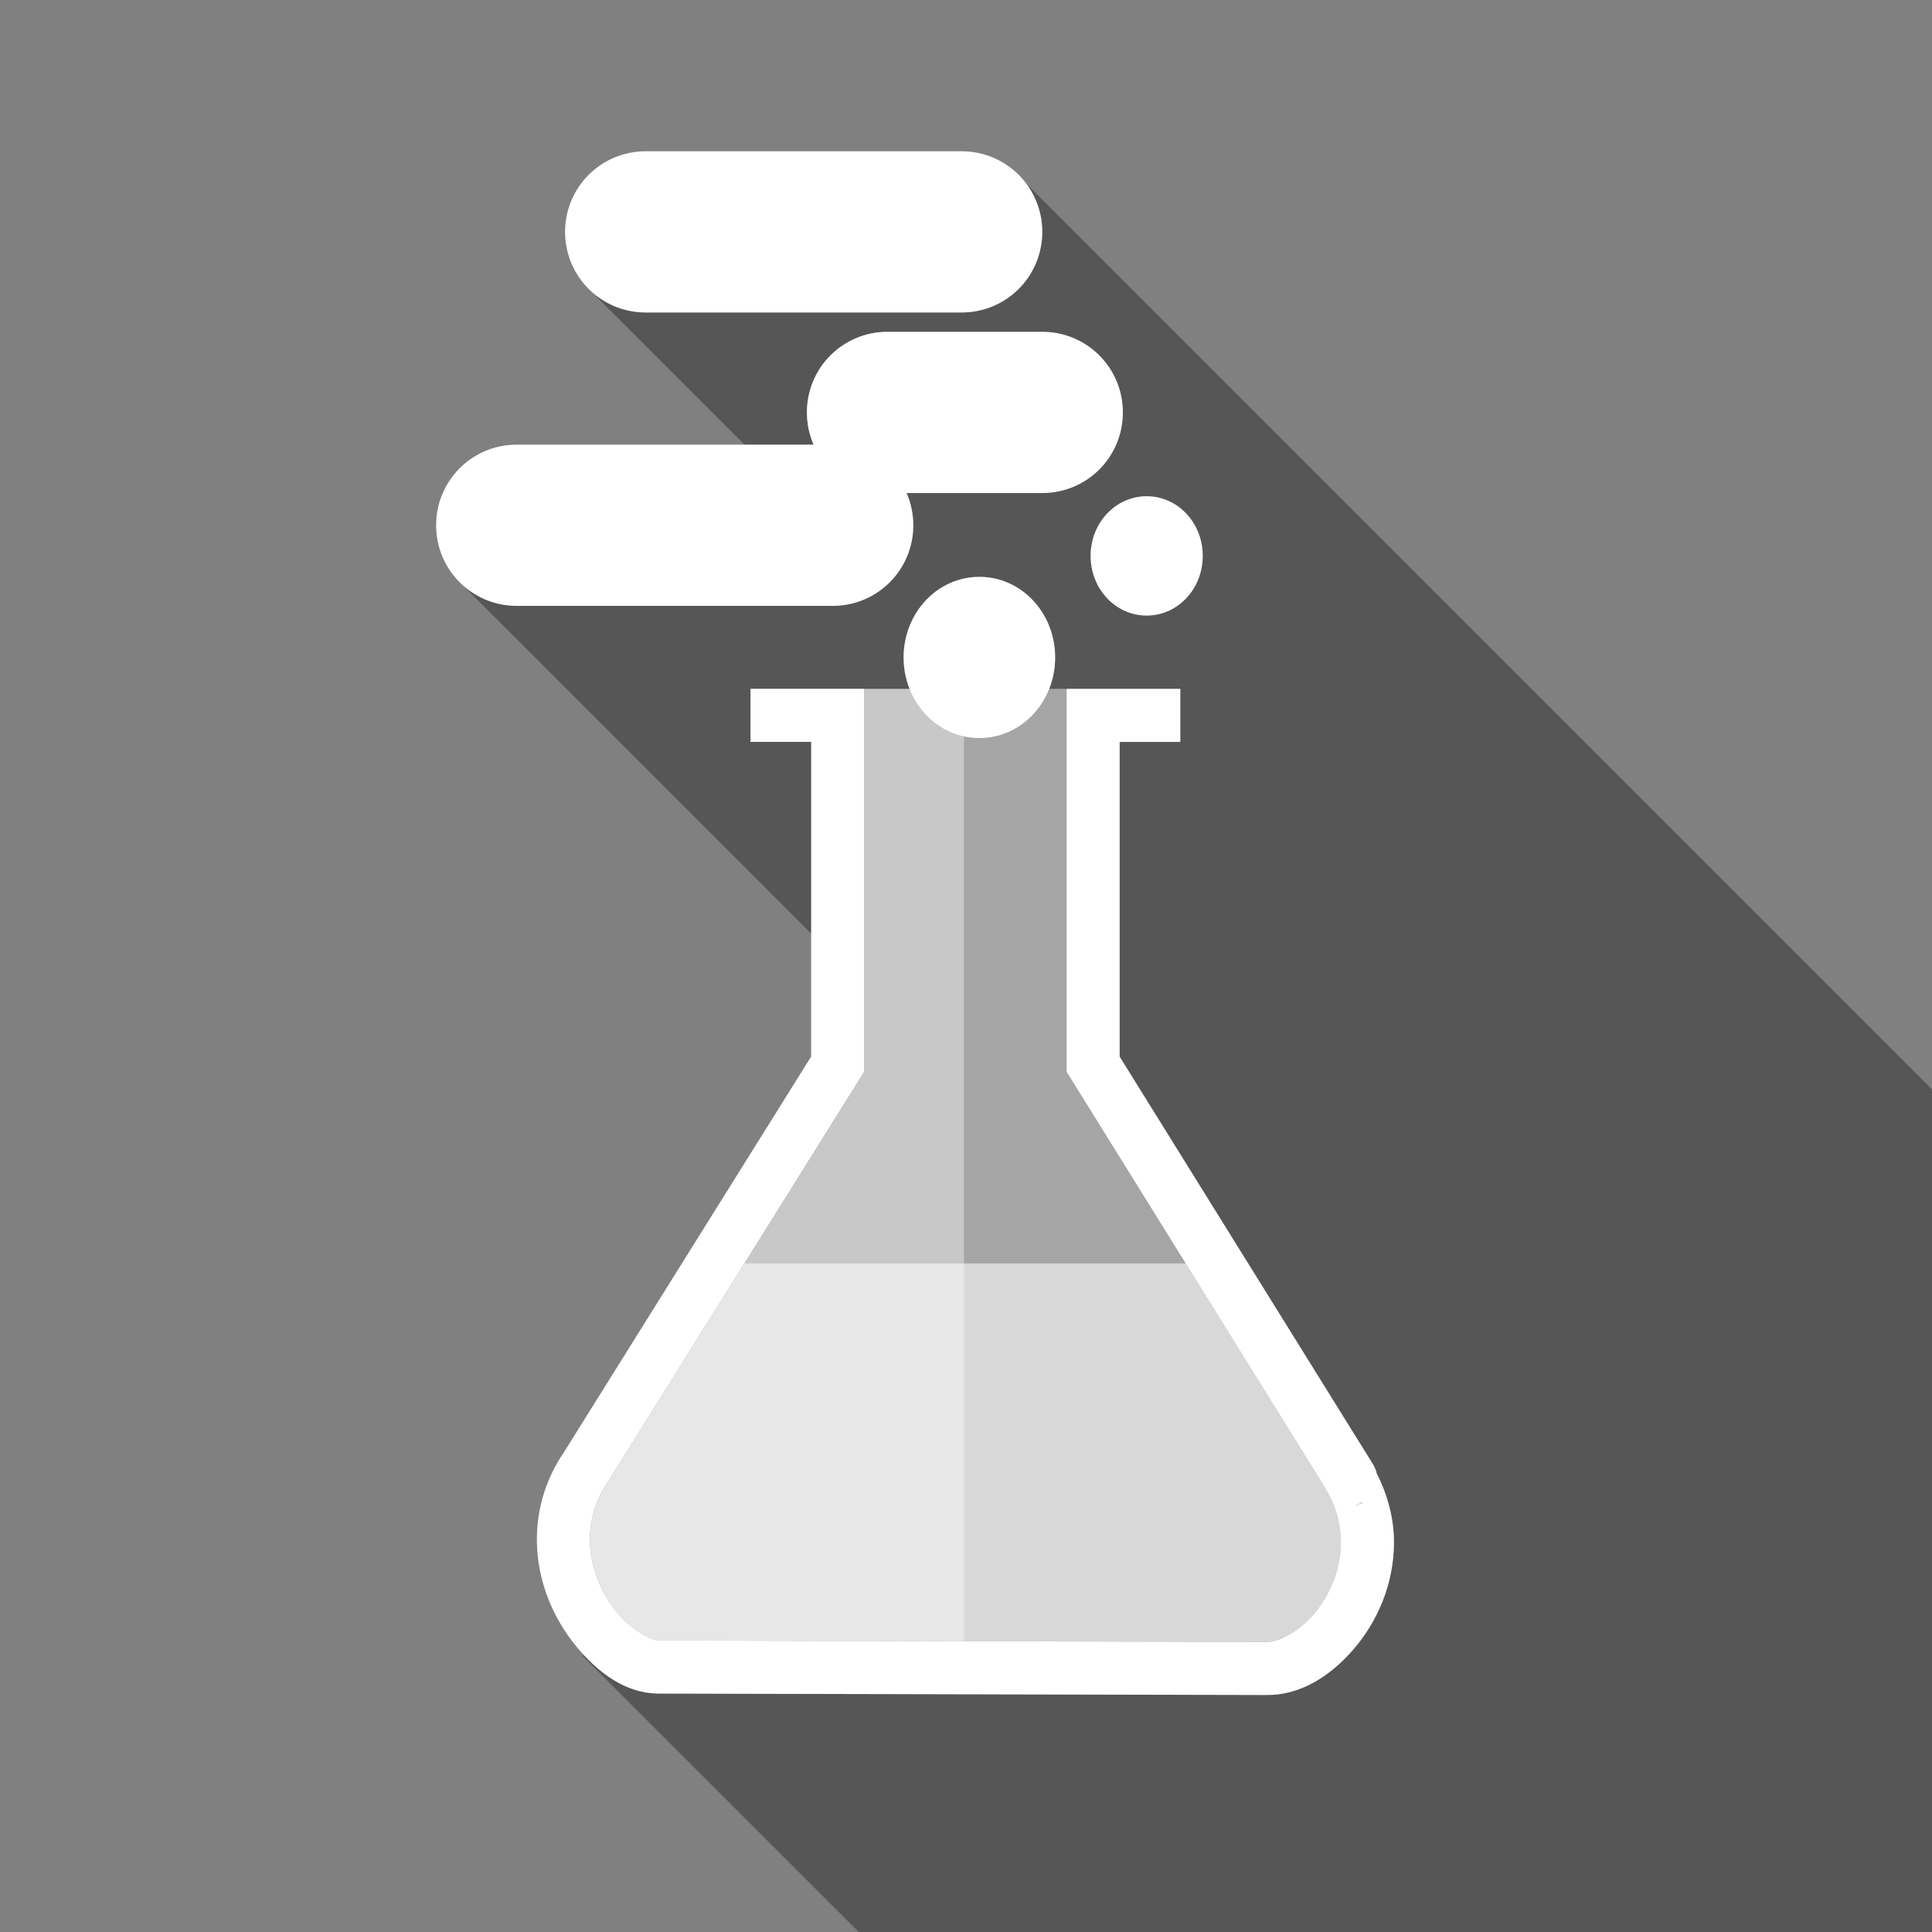 <?xml version="1.0" encoding="UTF-8" standalone="no"?>
<!-- Created with Inkscape (http://www.inkscape.org/) -->

<svg
   xmlns:dc="http://purl.org/dc/elements/1.1/"
   xmlns:cc="http://creativecommons.org/ns#"
   xmlns:rdf="http://www.w3.org/1999/02/22-rdf-syntax-ns#"
   xmlns:svg="http://www.w3.org/2000/svg"
   xmlns="http://www.w3.org/2000/svg"
   xmlns:sodipodi="http://sodipodi.sourceforge.net/DTD/sodipodi-0.dtd"
   xmlns:inkscape="http://www.inkscape.org/namespaces/inkscape"
   width="64"
   height="64"
   id="svg4263"
   version="1.1"
   inkscape:version="0.91 r13725"
   viewBox="0 0 64 64"
   inkscape:export-filename="C:\Users\emile\Desktop\SÉMINAIRE TAL\graphismes\allergenes\lactose_sq.png"
   inkscape:export-xdpi="105.46875"
   inkscape:export-ydpi="105.46875"
   sodipodi:docname="composes.svg">
  <rect x="0" y="0" width="64" height="64" fill="#808080" stroke="none"/>
  <defs
     id="defs4265" />
  <sodipodi:namedview
     id="base"
     pagecolor="#ffffff"
     bordercolor="#666666"
     borderopacity="1.0"
     inkscape:pageopacity="0.0"
     inkscape:pageshadow="2"
     inkscape:zoom="5.5"
     inkscape:cx="29.122225"
     inkscape:cy="29.245966"
     inkscape:current-layer="layer1"
     showgrid="true"
     inkscape:document-units="px"
     inkscape:grid-bbox="true"
     inkscape:snap-page="true"
     inkscape:snap-bbox="true"
     inkscape:bbox-nodes="true"
     inkscape:snap-nodes="true"
     inkscape:snap-others="false"
     inkscape:object-nodes="true"
     inkscape:window-width="1474"
     inkscape:window-height="841"
     inkscape:window-x="-8"
     inkscape:window-y="-8"
     inkscape:window-maximized="1"
     showguides="false" />
  <g
     id="layer1"
     inkscape:label="Layer 1"
     inkscape:groupmode="layer">
    <path
       style="opacity:0.332;fill:#000000;fill-opacity:1;stroke:none;stroke-width:9;stroke-linecap:butt;stroke-linejoin:miter;stroke-miterlimit:4;stroke-dasharray:none;stroke-dashoffset:0;stroke-opacity:1"
       d="M 33.992 6.08 C 34.326 6.526 34.525 7.08 34.525 7.682 C 34.525 9.161 33.335 10.352 31.855 10.352 L 21.389 10.352 C 20.77 10.352 20.204 10.14 19.752 9.789 L 19.738 9.805 L 24.664 14.73 L 26.951 14.73 C 26.809 14.403 26.73 14.043 26.73 13.662 C 26.73 12.183 27.919 10.992 29.398 10.992 L 34.525 10.992 C 36.005 10.992 37.195 12.183 37.195 13.662 C 37.195 15.141 36.005 16.332 34.525 16.332 L 30.031 16.332 C 30.173 16.659 30.254 17.02 30.254 17.4 C 30.254 18.88 29.063 20.07 27.584 20.07 L 17.117 20.07 C 16.429 20.07 15.806 19.809 15.334 19.385 L 15.332 19.387 L 26.871 30.926 L 26.871 24.576 L 24.861 24.576 L 24.861 22.818 L 28.629 22.818 L 28.629 22.82 L 30.131 22.82 C 30.004 22.501 29.934 22.149 29.934 21.779 C 29.934 20.3 31.053 19.109 32.443 19.109 C 33.834 19.109 34.953 20.3 34.953 21.779 C 34.953 22.149 34.884 22.499 34.758 22.818 L 35.332 22.818 L 39.1 22.818 L 39.1 24.576 L 37.09 24.576 L 37.09 35.002 L 45.484 48.508 C 45.523 48.566 45.594 48.748 45.594 48.748 C 45.594 48.748 45.598 48.783 45.598 48.793 C 45.96 49.505 46.176 50.283 46.178 51.082 L 46.178 51.084 L 46.178 51.086 C 46.178 52.485 45.618 53.726 44.84 54.631 C 44.064 55.532 43.065 56.161 41.957 56.148 C 41.957 56.148 36.93 56.137 31.896 56.125 C 29.38 56.119 26.861 56.113 24.969 56.109 C 24.023 56.107 23.234 56.106 22.68 56.104 C 22.402 56.103 22.183 56.104 22.033 56.104 C 21.958 56.103 21.901 56.104 21.861 56.104 C 21.842 56.103 21.826 56.104 21.816 56.104 C 21.814 56.104 21.807 56.103 21.801 56.104 L 21.785 56.102 C 20.843 56.084 20.026 55.565 19.334 54.814 L 19.297 54.852 L 28.195 63.748 L 28.447 64 L 64 64 L 64 36.088 L 63.744 35.832 L 33.992 6.08 z M 37.984 16.439 C 39.013 16.439 39.842 17.319 39.842 18.414 C 39.842 19.509 39.013 20.391 37.984 20.391 C 36.955 20.391 36.129 19.509 36.129 18.414 C 36.129 17.319 36.955 16.439 37.984 16.439 z M 45.123 49.764 C 45.114 49.766 45.1 49.776 45.088 49.781 C 45.09 49.787 45.091 49.793 45.094 49.799 C 45.103 49.794 45.105 49.794 45.115 49.789 L 45.123 49.764 z M 45.092 49.799 C 44.973 49.854 44.921 49.871 44.908 49.871 C 44.914 49.873 44.965 49.858 45.092 49.799 z M 20.58 53.568 C 20.6 53.589 20.619 53.613 20.639 53.633 C 20.619 53.613 20.6 53.589 20.58 53.568 z "
       id="rect6028" />
    <path
       style="opacity:0.57;fill:#ffffff;fill-opacity:1;stroke:none;stroke-width:9;stroke-linecap:butt;stroke-linejoin:miter;stroke-miterlimit:4;stroke-dasharray:none;stroke-dashoffset:0;stroke-opacity:1"
       d="m 28.629,22.819 0,12.685 -8.488,13.584 -0.011,0.016 c -0.383,0.556 -0.588,1.214 -0.588,1.889 2.3e-5,0.925 0.386,1.795 0.899,2.42 0.514,0.625 1.181,0.928 1.376,0.932 0,1.2e-5 0.002,0 0.002,0 0.011,1.2e-5 0.026,-2.4e-5 0.046,0 0.04,0 0.098,2.02e-4 0.173,4.05e-4 0.15,4.04e-4 0.369,6.07e-4 0.646,9.16e-4 0.555,9.05e-4 1.345,0.004 2.291,0.006 1.892,0.005 4.41,0.009 6.927,0.016 0.016,3.5e-5 0.016,-3.6e-5 0.032,0 l 0,-31.548 -3.304,0 z"
       id="path5985"
       inkscape:connector-curvature="0" />
    <path
       style="color:#000000;font-style:normal;font-variant:normal;font-weight:normal;font-stretch:normal;font-size:medium;line-height:normal;font-family:sans-serif;text-indent:0;text-align:start;text-decoration:none;text-decoration-line:none;text-decoration-style:solid;text-decoration-color:#000000;letter-spacing:normal;word-spacing:normal;text-transform:none;direction:ltr;block-progression:tb;writing-mode:lr-tb;baseline-shift:baseline;text-anchor:start;white-space:normal;clip-rule:nonzero;display:inline;overflow:visible;visibility:visible;opacity:1;isolation:auto;mix-blend-mode:normal;color-interpolation:sRGB;color-interpolation-filters:linearRGB;solid-color:#000000;solid-opacity:1;fill:#ffffff;fill-opacity:1;fill-rule:nonzero;stroke:none;stroke-width:9;stroke-linecap:butt;stroke-linejoin:miter;stroke-miterlimit:4;stroke-dasharray:none;stroke-dashoffset:0;stroke-opacity:1;color-rendering:auto;image-rendering:auto;shape-rendering:auto;text-rendering:auto;enable-background:accumulate"
       d="m 24.861,22.819 0,1.757 2.01,0 0,10.423 -8.21,13.14 0.022,-0.033 c -0.585,0.849 -0.899,1.855 -0.899,2.886 l 0,4.05e-4 c 2.4e-5,1.399 0.557,2.633 1.298,3.536 0.742,0.903 1.643,1.554 2.702,1.573 l 0.017,4.05e-4 c 0.006,-9.5e-5 0.013,0 0.016,0 0.009,1.2e-5 0.025,-2.4e-5 0.045,0 0.039,5.9e-5 0.097,1.9e-4 0.172,4.04e-4 0.15,1.91e-4 0.368,5.96e-4 0.646,9.05e-4 0.555,9.17e-4 1.344,0.004 2.29,0.006 1.892,0.005 4.411,0.009 6.927,0.016 5.033,0.012 10.06,0.024 10.06,0.024 l -0.012,-4.05e-4 c 1.113,0.017 2.116,-0.613 2.895,-1.518 0.779,-0.905 1.337,-2.146 1.337,-3.546 l 0,-9.16e-4 0,-9.05e-4 c -0.002,-0.799 -0.217,-1.577 -0.579,-2.289 0,-0.009 -0.004,-0.045 -0.004,-0.045 -6e-5,-1.91e-4 -0.072,-0.182 -0.111,-0.241 l -8.394,-13.506 0,-10.425 2.01,0 0,-1.757 -3.767,0 0,12.684 8.473,13.633 0.171,0.297 c 0.289,0.502 0.441,1.072 0.443,1.653 0,0.924 -0.384,1.786 -0.912,2.398 -0.527,0.613 -1.193,0.913 -1.535,0.907 l -0.006,0 -0.006,0 c 0,0 -5.027,-0.012 -10.06,-0.024 -2.517,-0.006 -5.035,-0.012 -6.927,-0.016 -0.946,-0.002 -1.736,-0.005 -2.291,-0.006 -0.277,-6.07e-4 -0.496,-7.98e-4 -0.646,-9.17e-4 -0.075,-1.43e-4 -0.133,-3.93e-4 -0.173,-3.93e-4 -0.02,-3.5e-5 -0.035,1.2e-5 -0.046,0 0,0 -0.002,1.2e-5 -0.002,0 -0.195,-0.004 -0.862,-0.306 -1.376,-0.932 -0.514,-0.625 -0.899,-1.496 -0.899,-2.42 1.67e-4,-0.675 0.206,-1.333 0.588,-1.889 l 0.011,-0.016 8.488,-13.584 0,-12.685 -3.768,0 z m 20.261,26.945 -0.008,0.025 c -0.268,0.127 -0.239,0.078 -0.151,0.055 0.02,-0.006 0.113,-0.065 0.159,-0.08 z"
       id="rect5953"
       inkscape:connector-curvature="0" />
    <path
       style="opacity:0.296;fill:#ffffff;fill-opacity:1;stroke:none;stroke-width:9;stroke-linecap:butt;stroke-linejoin:miter;stroke-miterlimit:4;stroke-dasharray:none;stroke-dashoffset:0;stroke-opacity:1"
       d="m 31.932,22.819 0,31.548 c 5.017,0.012 10.028,0.024 10.028,0.024 l 0.006,0 0.006,0 c 0.343,0.006 1.008,-0.295 1.535,-0.907 0.527,-0.612 0.912,-1.474 0.912,-2.398 -0.002,-0.581 -0.154,-1.151 -0.443,-1.653 l -0.171,-0.297 -8.473,-13.633 0,-12.684 -3.4,0 z m 13.155,26.962 c -0.048,0.023 -0.107,0.059 -0.124,0.063 -0.085,0.022 -0.108,0.064 0.129,-0.046 -0.002,-0.006 -0.004,-0.012 -0.006,-0.017 z"
       id="path5993"
       inkscape:connector-curvature="0" />
    <path
       style="opacity:1;fill:#ffffff;fill-opacity:1;stroke:none;stroke-width:9;stroke-linecap:butt;stroke-linejoin:miter;stroke-miterlimit:4;stroke-dasharray:none;stroke-dashoffset:0;stroke-opacity:1"
       d="m 21.389,5.011 c -1.479,0 -2.67,1.191 -2.67,2.67 0,1.479 1.191,2.67 2.67,2.67 l 10.467,0 c 1.479,0 2.67,-1.191 2.67,-2.67 0,-1.479 -1.191,-2.67 -2.67,-2.67 l -10.467,0 z m 8.01,5.981 c -1.479,0 -2.67,1.191 -2.67,2.67 0,0.381 0.08,0.741 0.222,1.068 l -9.834,0 c -1.479,0 -2.67,1.191 -2.67,2.67 0,1.479 1.191,2.67 2.67,2.67 l 10.467,0 c 1.479,0 2.67,-1.191 2.67,-2.67 0,-0.38 -0.08,-0.741 -0.222,-1.068 l 4.494,0 c 1.479,0 2.67,-1.191 2.67,-2.67 0,-1.479 -1.191,-2.67 -2.67,-2.67 l -5.127,0 z m 8.586,5.447 c -1.029,0 -1.857,0.881 -1.857,1.976 0,1.095 0.828,1.976 1.857,1.976 1.029,0 1.857,-0.881 1.857,-1.976 0,-1.095 -0.828,-1.976 -1.857,-1.976 z m -5.542,2.67 c -1.39,0 -2.51,1.191 -2.51,2.67 0,1.479 1.12,2.67 2.51,2.67 1.39,0 2.51,-1.191 2.51,-2.67 0,-1.479 -1.119,-2.67 -2.51,-2.67 z"
       id="rect6009"
       inkscape:connector-curvature="0" />
    <path
       style="opacity:0.57;fill:#ffffff;fill-opacity:1;stroke:none;stroke-width:9;stroke-linecap:butt;stroke-linejoin:miter;stroke-miterlimit:4;stroke-dasharray:none;stroke-dashoffset:0;stroke-opacity:1"
       d="m 24.663,41.852 -4.522,7.237 -0.011,0.016 c -0.383,0.556 -0.589,1.214 -0.589,1.888 2.4e-5,0.925 0.386,1.795 0.899,2.42 0.514,0.625 1.181,0.928 1.376,0.932 0,0 0.002,0 0.002,0 0.011,0 0.026,-3.6e-5 0.046,0 0.04,0 0.098,1.9e-4 0.173,4.04e-4 0.15,4.05e-4 0.369,6.07e-4 0.646,9.17e-4 0.555,9.04e-4 1.345,0.004 2.291,0.006 1.892,0.005 4.41,0.009 6.927,0.016 0.016,3.6e-5 0.016,-3.5e-5 0.032,0 l 0,-4.16e-4 c 5.017,0.012 10.029,0.024 10.029,0.024 l 0.006,0 0.006,0 c 0.343,0.006 1.008,-0.295 1.535,-0.907 0.527,-0.612 0.912,-1.474 0.912,-2.398 -0.002,-0.581 -0.154,-1.151 -0.443,-1.653 l -0.171,-0.297 -4.527,-7.284 -14.616,0 z m 20.424,7.93 c -0.048,0.023 -0.107,0.059 -0.123,0.063 -0.085,0.022 -0.108,0.064 0.129,-0.046 -0.002,-0.006 -0.004,-0.011 -0.006,-0.017 z"
       id="rect6020"
       inkscape:connector-curvature="0" />
  </g>
</svg>
